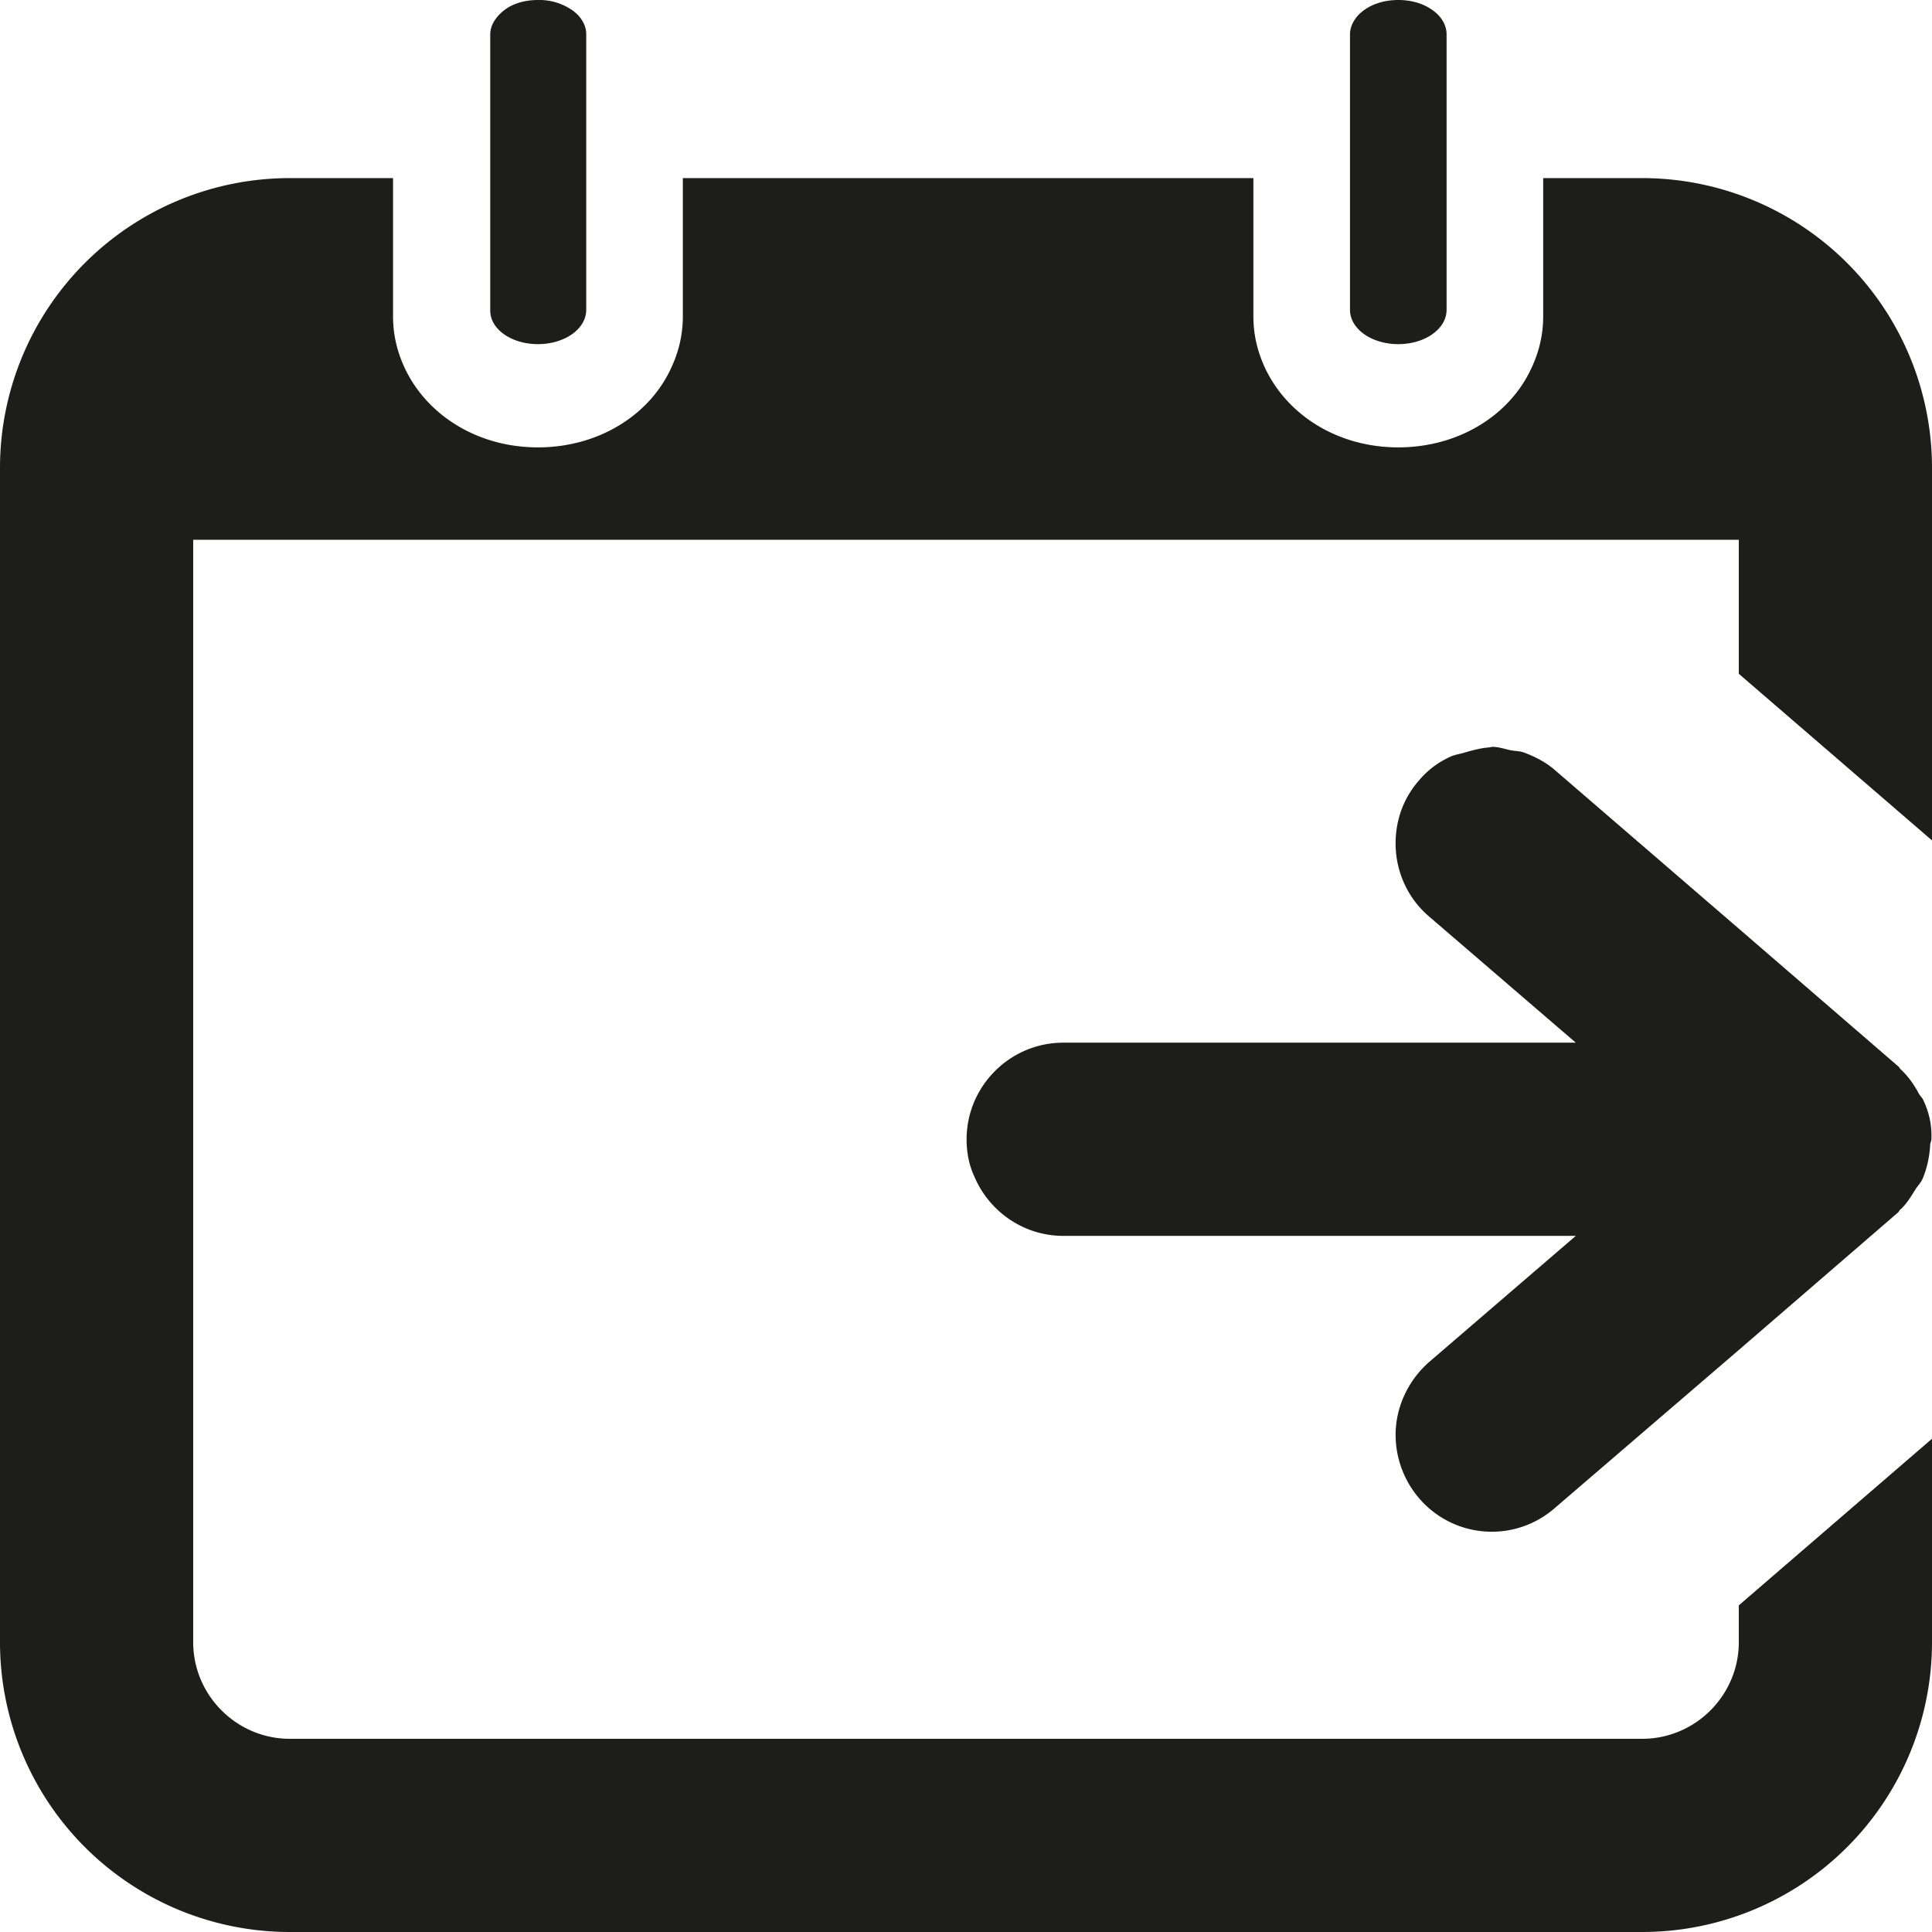 <svg xmlns="http://www.w3.org/2000/svg" viewBox="0 0 32 32"><g fill="#1D1D1B"><path d="M27.2 2.95h-1.64v2.29c0 .33-.08.63-.22.91-.37.75-1.2 1.26-2.18 1.26s-1.8-.51-2.18-1.26c-.14-.28-.22-.58-.22-.91V2.95h-9.45v2.29c0 .33-.08.63-.22.91-.37.75-1.2 1.26-2.18 1.26s-1.8-.51-2.18-1.26c-.14-.28-.22-.58-.22-.91V2.95H4.8A4.8 4.8 0 0 0 0 7.75V27.2A4.8 4.8 0 0 0 4.8 32h22.4a4.8 4.8 0 0 0 4.8-4.8v-3.37l-3.2 2.76v.61c0 .88-.72 1.6-1.6 1.6H4.8c-.88 0-1.6-.72-1.6-1.6V8.94h25.6v2.22l3.2 2.76V7.75a4.8 4.8 0 0 0-4.8-4.8z"/><path d="M8.91 5.7c.44 0 .8-.25.8-.57V.57c0-.16-.09-.3-.23-.4A.962.962 0 0 0 8.91 0c-.22 0-.42.06-.56.17s-.23.25-.23.4v4.56c-.01.32.35.57.79.57zM23.16 5.7c.44 0 .8-.25.8-.57V.57c0-.16-.09-.3-.23-.4-.15-.11-.35-.17-.57-.17s-.42.06-.57.17c-.14.1-.23.25-.23.4v4.56c0 .32.36.57.8.57zM31.86 18.23c-.02-.05-.06-.08-.08-.12-.08-.15-.18-.29-.3-.4-.01-.01-.02-.03-.03-.04l-2.64-2.28-3.05-2.63c-.16-.14-.34-.23-.53-.3-.06-.02-.13-.02-.19-.03-.11-.02-.21-.06-.32-.06-.02 0-.04.01-.06.01-.14.01-.28.05-.42.09-.07.02-.14.03-.21.06-.2.09-.38.22-.53.4-.29.33-.41.75-.38 1.16s.22.81.55 1.09l2.43 2.09h-8.49c-.88 0-1.6.72-1.6 1.6 0 .22.04.43.13.62.24.57.81.98 1.47.98h8.49l-2.43 2.09c-.33.29-.52.69-.55 1.09-.03.41.1.83.38 1.16a1.584 1.584 0 0 0 2.25.17l3.05-2.62 2.64-2.28c.02-.02.02-.04.04-.05.1-.09.17-.21.24-.32.04-.07.1-.12.13-.2.07-.17.11-.36.12-.55 0-.03.02-.06.02-.09v-.01c.01-.22-.04-.44-.13-.63z"/></g></svg>